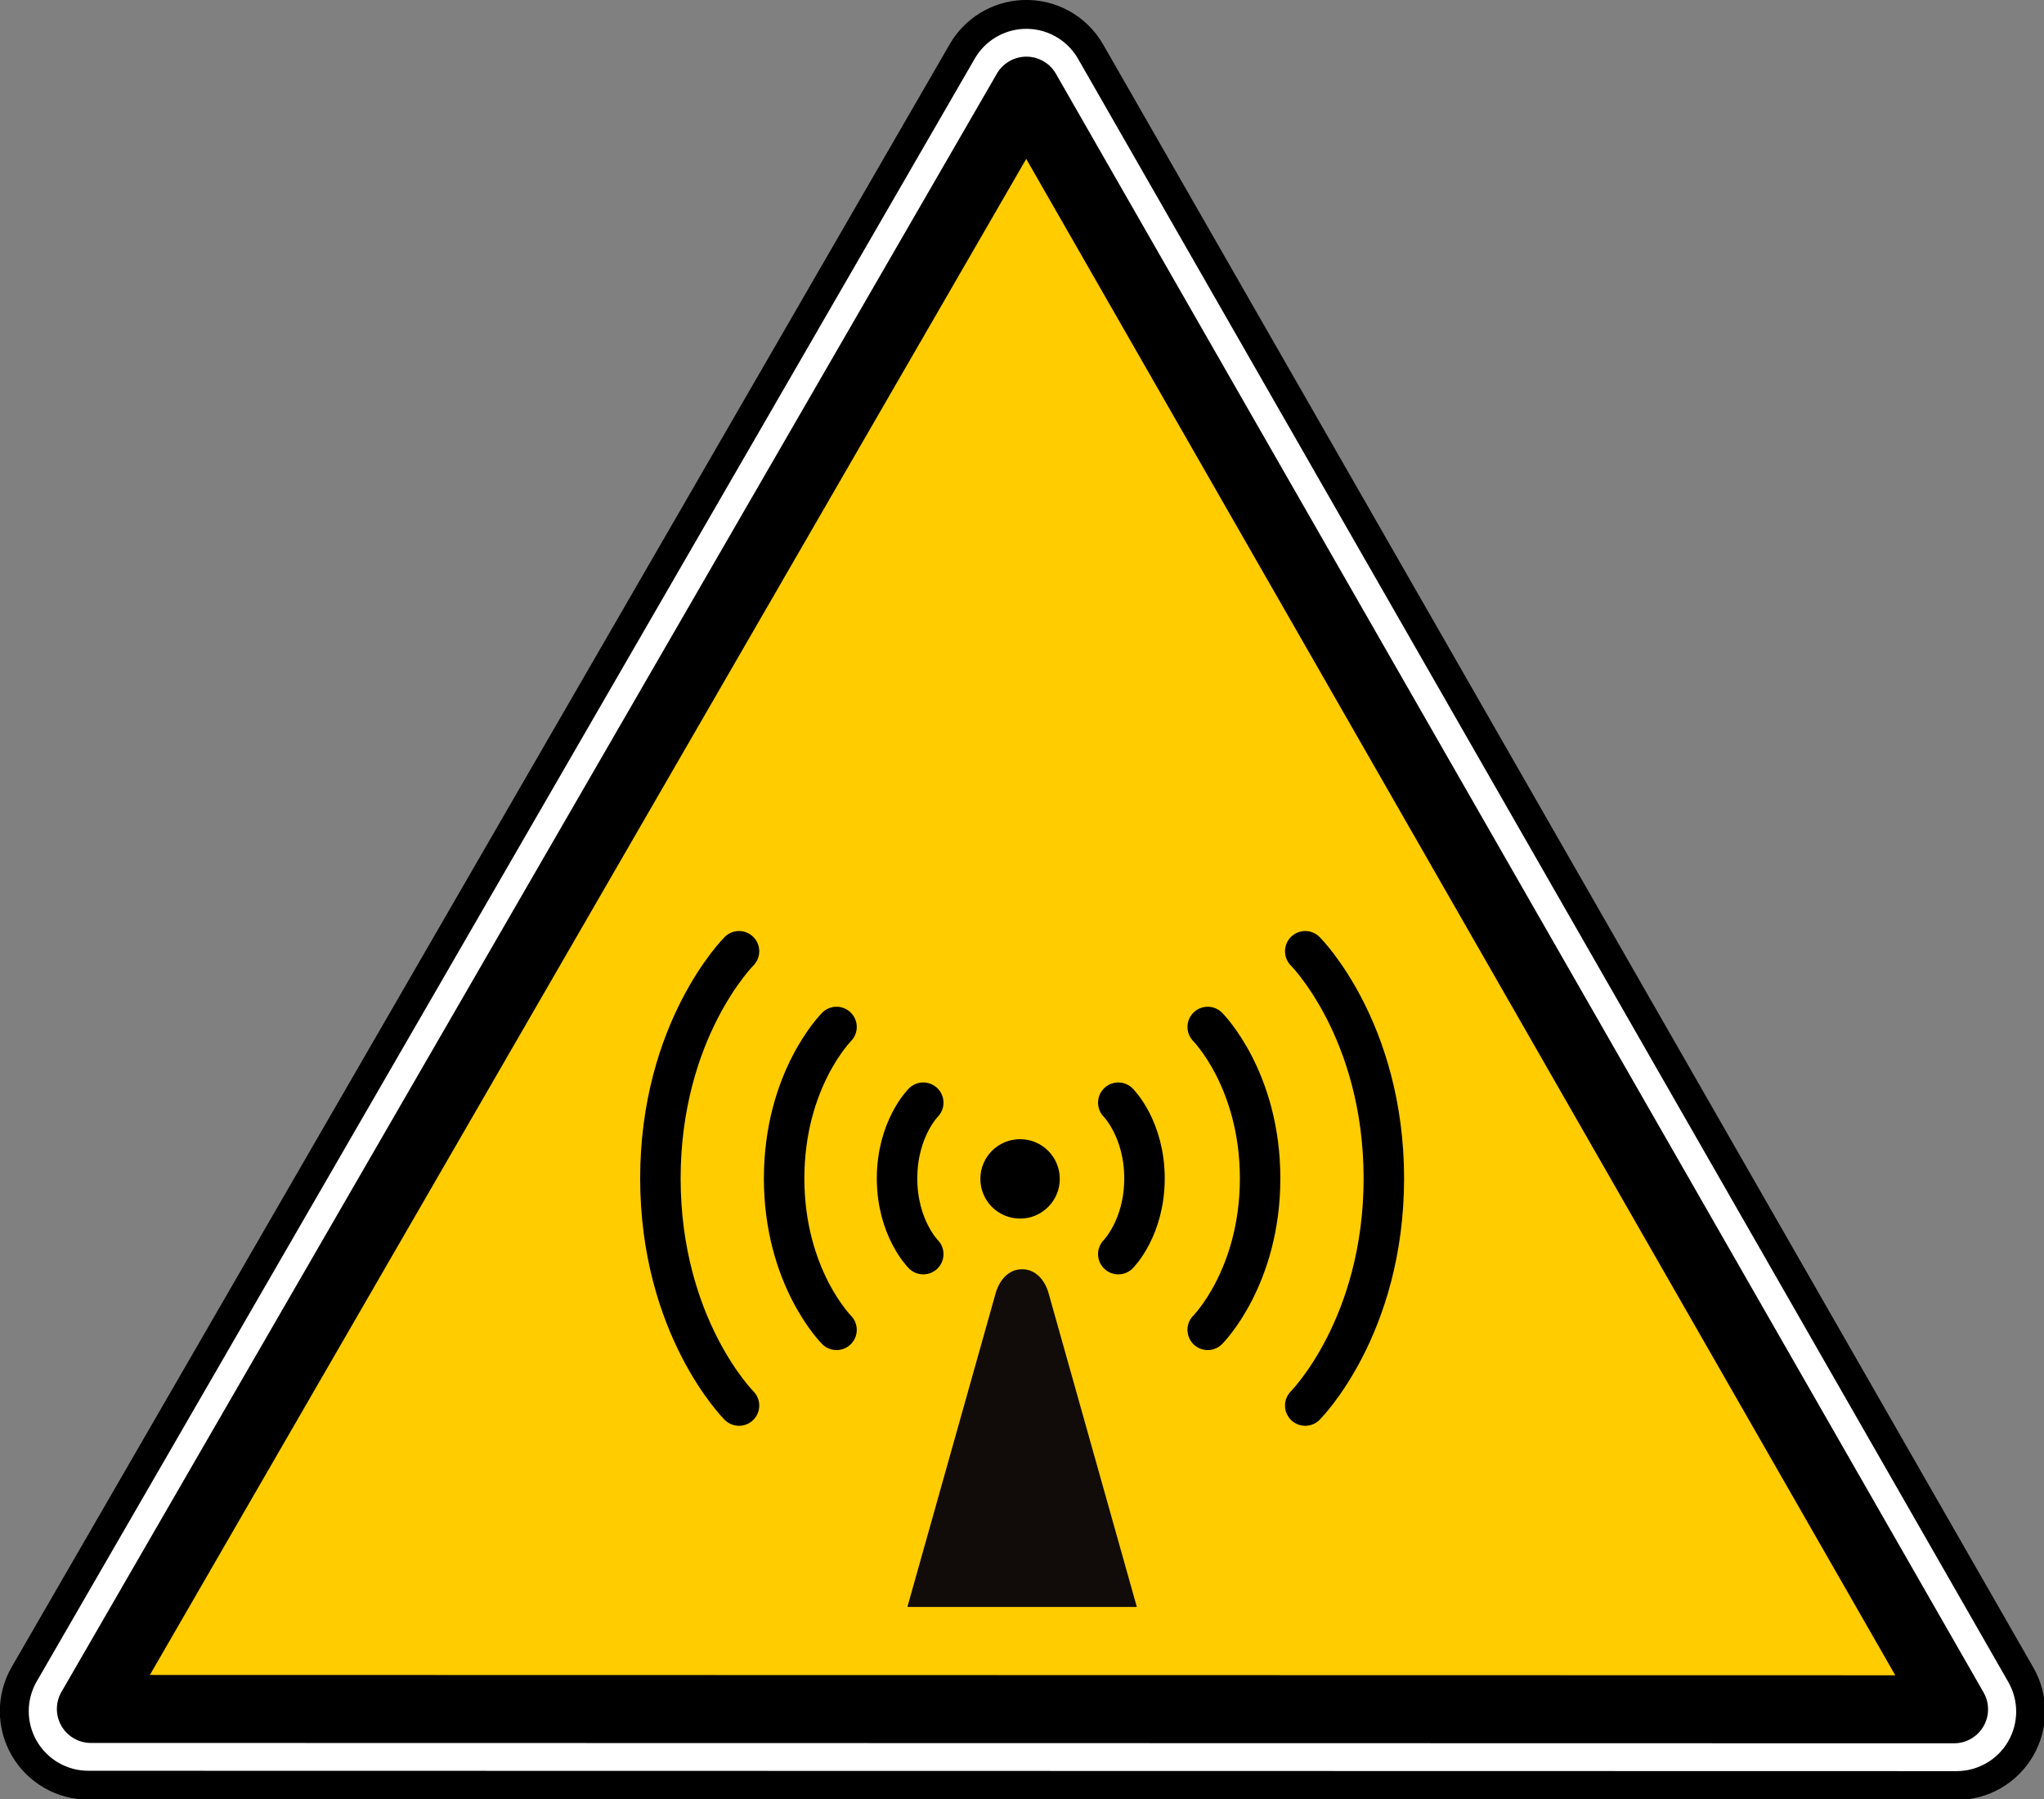 <?xml version="1.0" encoding="UTF-8" standalone="no"?>
<svg xmlns:dc="http://purl.org/dc/elements/1.1/" xmlns:cc="http://creativecommons.org/ns#" xmlns:rdf="http://www.w3.org/1999/02/22-rdf-syntax-ns#" xmlns:svg="http://www.w3.org/2000/svg" xmlns="http://www.w3.org/2000/svg" xmlns:sodipodi="http://sodipodi.sourceforge.net/DTD/sodipodi-0.dtd" xmlns:inkscape="http://www.inkscape.org/namespaces/inkscape" id="svg2" version="1.1" viewBox="0 0 500 440"><rect x="0" y="0" width="500" height="440" fill="#808080" stroke="none"/><defs id="defs4"/><g id="layer1" transform="translate(2469.391,1316.058)"><g id="g3970" transform="translate(3305.219,-1745.544)"><g id="use8143" transform="matrix(0.701,0,0,0.7,-5785.45,379.213)"><path transform="matrix(0.807,0,0,0.807,137.245,129.887)" style="fill:#ffffff;fill-opacity:1;stroke:#000000;stroke-width:12.5;stroke-linecap:round;stroke-miterlimit:4;stroke-opacity:1" id="path6633" d="m 291.344,-65.688 c -10.868,0.534 -20.712,6.547 -26.156,15.969 l -405.625,702.625 c -5.725,9.911 -5.721,22.117 0,32.031 5.721,9.914 16.273,16.028 27.719,16.031 l 807.875,0.156 c 11.419,-0.006 21.96,-6.09 27.688,-15.969 5.727,-9.879 5.762,-22.056 0.094,-31.969 L 320.688,-49.594 C 314.705,-60.052 303.378,-66.271 291.344,-65.688 z"/><path transform="matrix(0.807,0,0,0.807,137.244,129.62)" style="fill:#ffcc00;fill-opacity:1;fill-rule:evenodd;stroke:#000000;stroke-width:29.444;stroke-linecap:round;stroke-linejoin:round;stroke-miterlimit:4;stroke-opacity:1;stroke-dasharray:none" id="path6635" d="m 292.906,-32.375 -404.5,700.656 805.625,0.156 C 560.319,434.826 426.619,201.238 292.906,-32.375 z"/></g><g transform="matrix(0.264,0,0,0.264,-5625.606,589.586)" id="g3021"><path style="fill:#000000;fill-opacity:1;stroke:none" id="path3110" d="m 380.77,522.515 c 20.319,0 36.793,-16.472 36.793,-36.793 0,-20.32 -16.474,-36.793 -36.793,-36.793 -20.32,0 -36.793,16.472 -36.793,36.793 0,20.32 16.472,36.793 36.793,36.793 z"/><path style="fill:#110c0a;fill-opacity:1;fill-rule:nonzero;stroke:none" id="rect1710" d="m 382.656,569.438 c -12.812,0.018 -21.188,10.399 -24.531,22.281 l -81.75,290.562 106.281,0 0.031,0 106.281,0 -81.75,-290.562 c -3.343,-11.882 -11.719,-22.264 -24.531,-22.281 -0.011,-10e-6 -0.021,0 -0.031,0 z"/><path style="fill:none;stroke:#000000;stroke-width:37.5;stroke-linecap:round;stroke-linejoin:miter;stroke-miterlimit:4;stroke-opacity:1" id="path1752" d="m 471.777,415.142 c 0,0 24.286,24.228 24.286,70.291 m -24.286,70 c 0,0 24.286,-24.228 24.286,-70.291"/><path style="fill:none;stroke:#000000;stroke-width:37.5;stroke-linecap:round;stroke-linejoin:miter;stroke-miterlimit:4;stroke-opacity:1" id="path2381" d="m 554.635,344.996 c 0,0 48.571,48.456 48.571,140.582 m -48.571,140 c 0,0 48.571,-48.456 48.571,-140.582"/><path style="fill:none;stroke:#000000;stroke-width:37.5;stroke-linecap:round;stroke-linejoin:miter;stroke-miterlimit:4;stroke-opacity:1" id="path2382" d="m 644.992,274.851 c 0,0 72.857,72.685 72.857,210.874 m -72.857,210 c 0,0 72.857,-72.685 72.857,-210.874"/><path style="fill:none;stroke:#000000;stroke-width:37.5;stroke-linecap:round;stroke-linejoin:miter;stroke-miterlimit:4;stroke-opacity:1" id="path3004" d="m 291.063,415.142 c 0,0 -24.286,24.228 -24.286,70.291 m 24.286,70 c 0,0 -24.286,-24.228 -24.286,-70.291"/><path style="fill:none;stroke:#000000;stroke-width:37.5;stroke-linecap:round;stroke-linejoin:miter;stroke-miterlimit:4;stroke-opacity:1" id="path3128" d="m 210.706,344.996 c 0,0 -48.571,48.456 -48.571,140.582 m 48.571,140 c 0,0 -48.571,-48.456 -48.571,-140.582"/><path style="fill:none;stroke:#000000;stroke-width:37.5;stroke-linecap:round;stroke-linejoin:miter;stroke-miterlimit:4;stroke-opacity:1" id="path3009" d="m 120.349,274.851 c 0,0 -72.857,72.685 -72.857,210.874 m 72.857,210 c 0,0 -72.857,-72.685 -72.857,-210.874"/></g></g><g id="g1327" transform="matrix(0.433,0,0,0.433,2172.322,562.829)"/></g></svg>